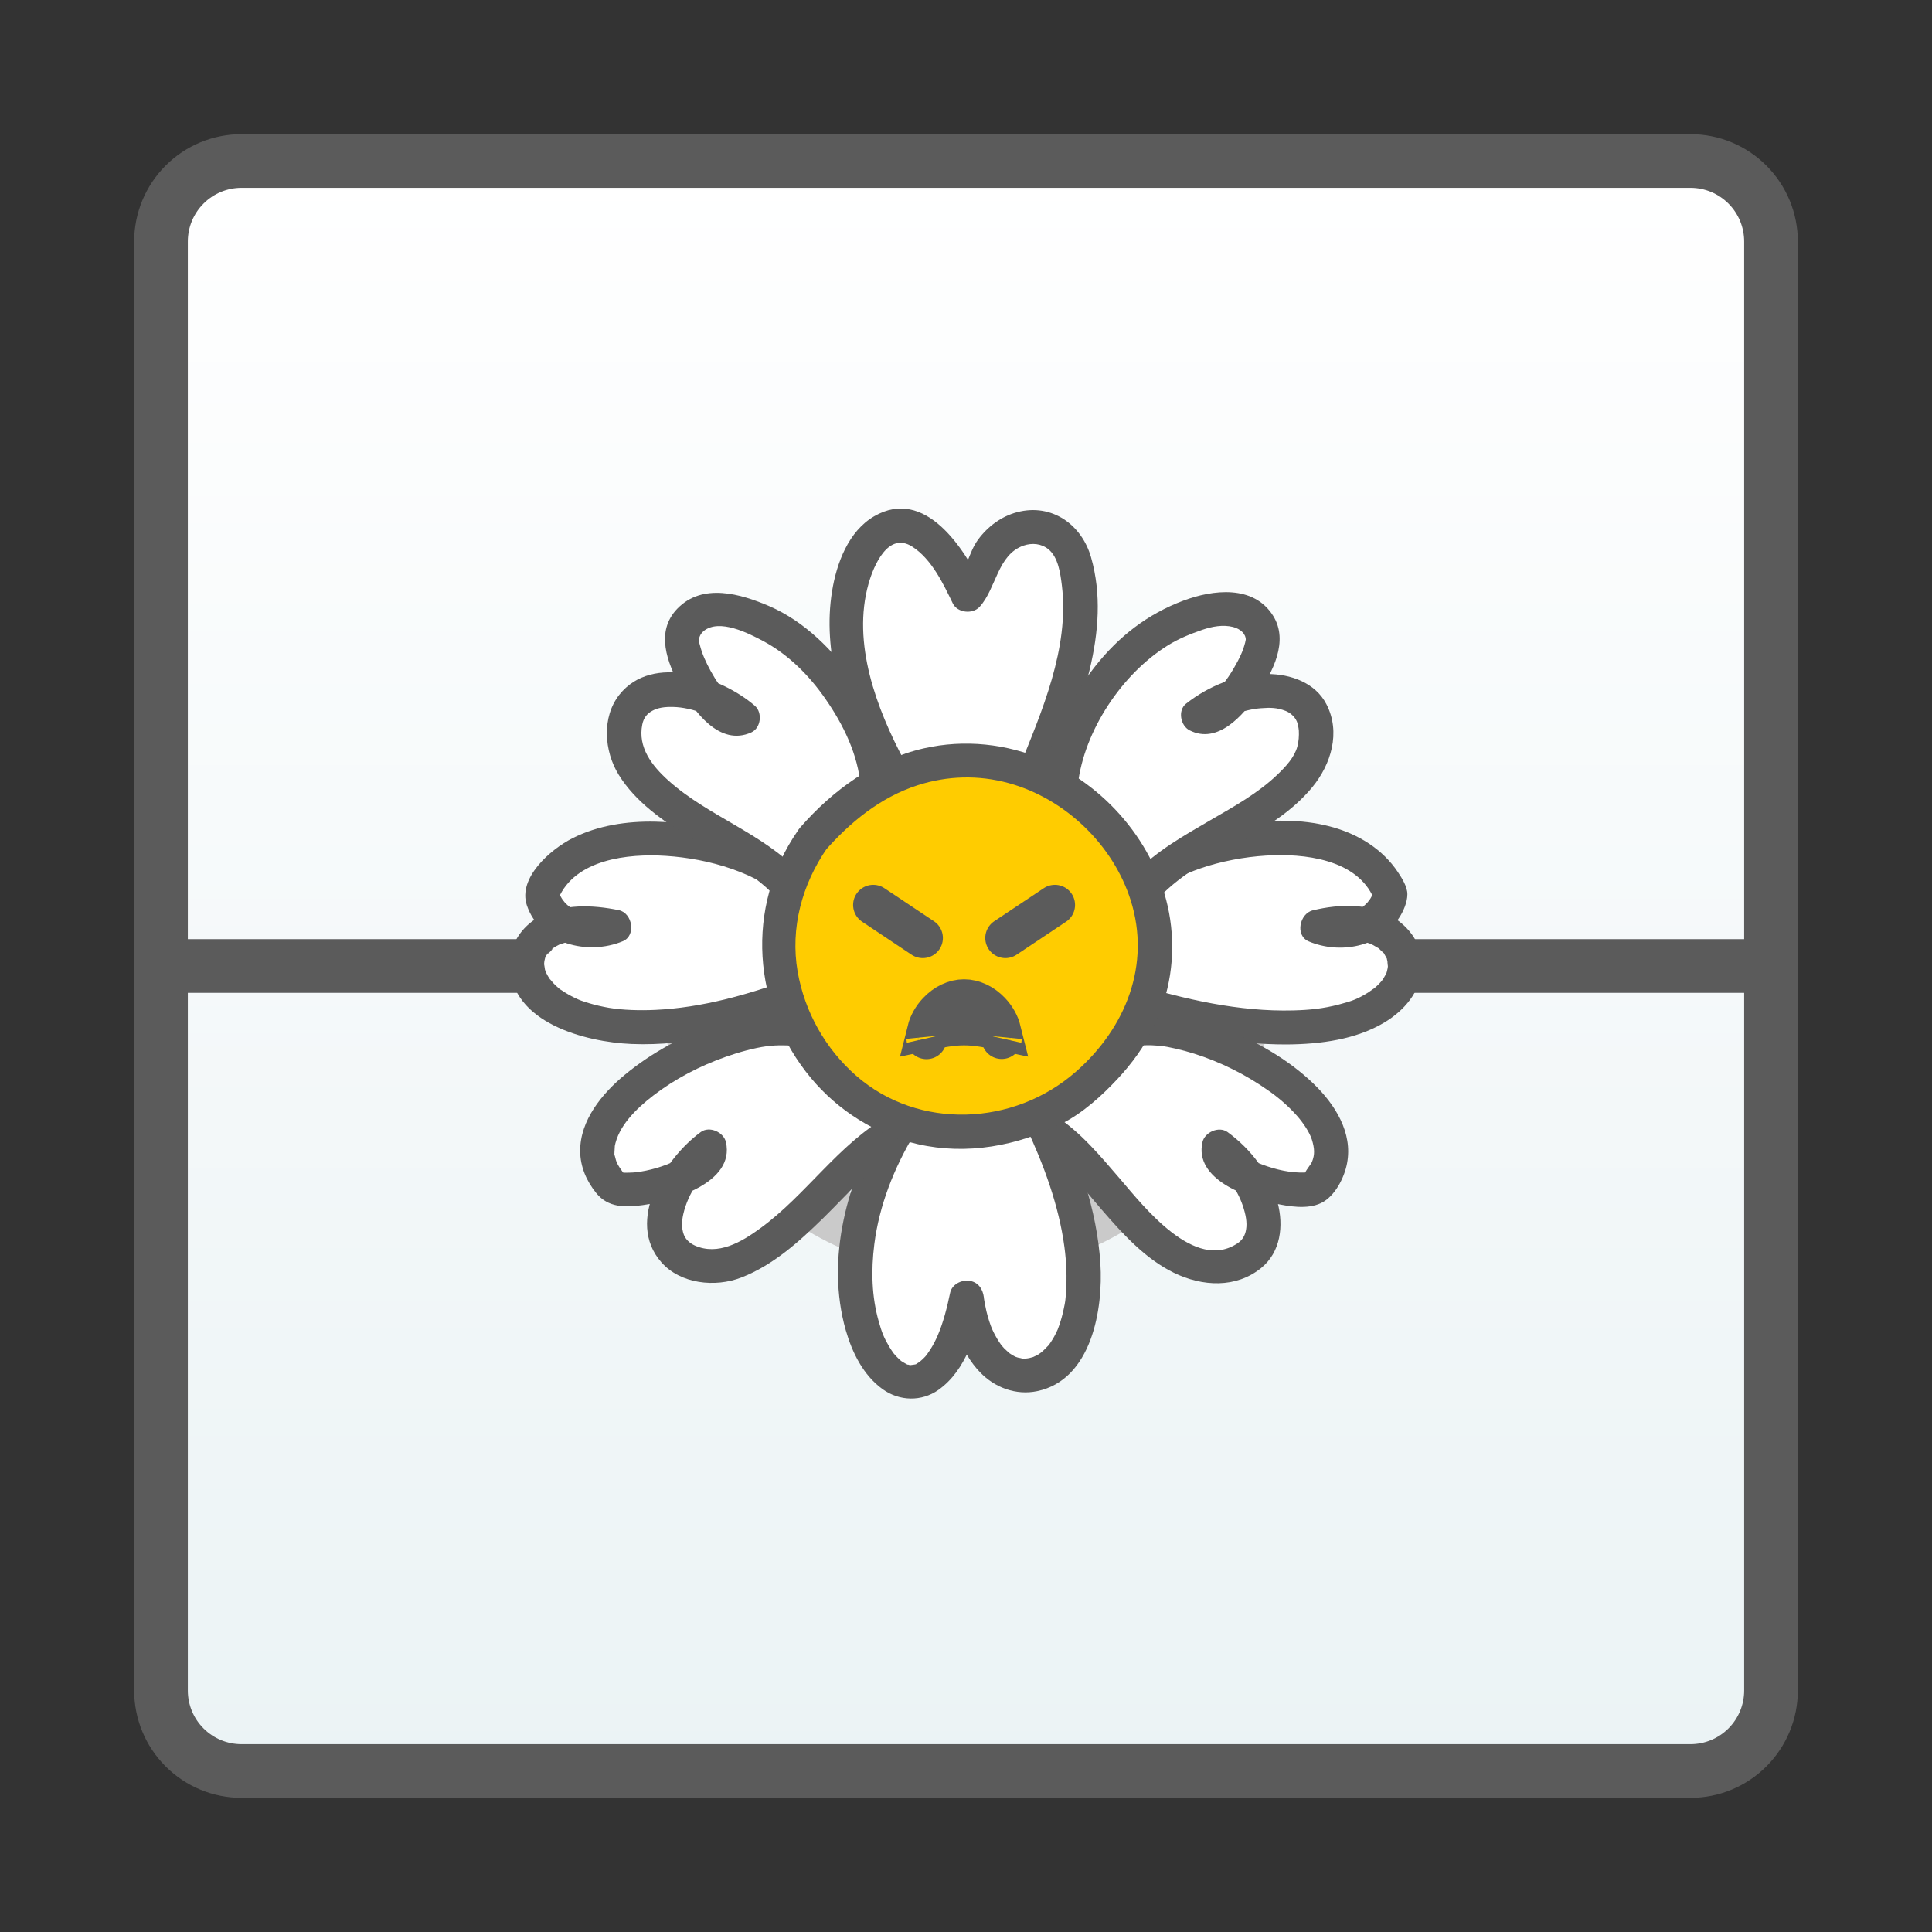 <svg width="72" height="72" viewBox="0 0 72 72" fill="none" xmlns="http://www.w3.org/2000/svg">
<rect x="0" y="0" width="72" height="72" fill="#333333" stroke="none"/>
<g clip-path="url(#clip0_213_402)">
<path d="M63 6H9C8.204 6 7.441 6.316 6.879 6.879C6.316 7.441 6 8.204 6 9V63C6 63.796 6.316 64.559 6.879 65.121C7.441 65.684 8.204 66 9 66H63C63.796 66 64.559 65.684 65.121 65.121C65.684 64.559 66 63.796 66 63V9C66 8.204 65.684 7.441 65.121 6.879C64.559 6.316 63.796 6 63 6Z" fill="url(#paint0_linear_213_402)"/>
<path d="M6 36H25.5H6ZM46.5 36H66H46.5Z" fill="url(#paint1_linear_213_402)"/>
<path d="M6 36H25.5M46.5 36H66M63 6H9C8.204 6 7.441 6.316 6.879 6.879C6.316 7.441 6 8.204 6 9V63C6 63.796 6.316 64.559 6.879 65.121C7.441 65.684 8.204 66 9 66H63C63.796 66 64.559 65.684 65.121 65.121C65.684 64.559 66 63.796 66 63V9C66 8.204 65.684 7.441 65.121 6.879C64.559 6.316 63.796 6 63 6Z" stroke="#5B5B5B" stroke-width="2" stroke-linecap="round" stroke-linejoin="round"/>
<path d="M36 46.5C37.379 46.5 38.744 46.228 40.018 45.701C41.292 45.173 42.45 44.4 43.425 43.425C44.4 42.45 45.173 41.292 45.701 40.018C46.228 38.744 46.5 37.379 46.5 36C46.5 34.621 46.228 33.256 45.701 31.982C45.173 30.708 44.4 29.55 43.425 28.575C42.45 27.6 41.292 26.827 40.018 26.299C38.744 25.772 37.379 25.5 36 25.5C33.215 25.5 30.544 26.606 28.575 28.575C26.606 30.544 25.5 33.215 25.5 36C25.5 38.785 26.606 41.456 28.575 43.425C30.544 45.394 33.215 46.5 36 46.5Z" fill="url(#paint2_linear_213_402)" stroke="#CACACA" stroke-width="2" stroke-linejoin="round"/>
<path d="M33.523 41.931C29.215 49.102 34.577 55.556 36.025 48.337C36.693 53.958 43.394 51.334 38.769 41.63" fill="white"/>
<path d="M32.971 41.614C31.584 43.947 30.756 46.894 31.519 49.574C31.758 50.407 32.173 51.254 32.896 51.773C33.52 52.221 34.345 52.242 34.975 51.796C36.008 51.065 36.4 49.675 36.642 48.509L35.388 48.34C35.514 49.349 35.793 50.38 36.519 51.136C37.068 51.712 37.862 52.009 38.653 51.844C40.691 51.419 41.117 48.765 41.008 47.083C40.878 45.066 40.183 43.131 39.321 41.313C39.174 41.003 38.724 40.926 38.445 41.087C38.124 41.273 38.07 41.64 38.216 41.954C38.891 43.377 39.464 44.938 39.668 46.472C39.743 47.035 39.767 47.612 39.726 48.182C39.702 48.475 39.706 48.485 39.641 48.785C39.597 48.994 39.542 49.2 39.471 49.399C39.454 49.446 39.437 49.493 39.42 49.537C39.362 49.692 39.477 49.416 39.409 49.564C39.368 49.649 39.331 49.73 39.287 49.81C39.246 49.885 39.198 49.959 39.15 50.033C39.126 50.067 39.103 50.1 39.079 50.134C39.014 50.225 39.174 50.036 39.051 50.161C38.956 50.262 38.861 50.357 38.752 50.448C38.912 50.316 38.724 50.461 38.68 50.488C38.625 50.522 38.383 50.616 38.591 50.545C38.479 50.586 38.363 50.606 38.251 50.64C38.455 50.583 38.278 50.633 38.199 50.633C38.169 50.633 38.135 50.63 38.104 50.633C37.947 50.64 38.203 50.67 38.118 50.636C38.063 50.616 37.988 50.606 37.93 50.593C37.9 50.586 37.869 50.569 37.838 50.562C37.719 50.525 37.978 50.633 37.869 50.576C37.818 50.549 37.767 50.525 37.719 50.495C37.688 50.478 37.661 50.458 37.63 50.438C37.484 50.353 37.695 50.502 37.617 50.427C37.552 50.367 37.484 50.313 37.422 50.249C37.395 50.222 37.371 50.188 37.344 50.161C37.221 50.033 37.378 50.218 37.317 50.131C37.204 49.972 37.105 49.807 37.02 49.632C37 49.588 36.979 49.544 36.959 49.5C37.027 49.652 36.938 49.446 36.928 49.419C36.884 49.301 36.846 49.183 36.812 49.062C36.775 48.934 36.744 48.802 36.72 48.671C36.71 48.61 36.7 48.553 36.686 48.492C36.679 48.452 36.672 48.411 36.666 48.371C36.672 48.435 36.672 48.428 36.666 48.35C36.628 48.037 36.451 47.77 36.11 47.73C35.814 47.696 35.473 47.872 35.408 48.182C35.299 48.711 35.156 49.278 34.951 49.756C34.873 49.938 34.781 50.117 34.675 50.286C34.655 50.319 34.501 50.535 34.566 50.454C34.512 50.525 34.45 50.593 34.386 50.653C34.345 50.69 34.215 50.795 34.331 50.714C34.276 50.755 34.215 50.785 34.161 50.822C34.051 50.9 34.259 50.812 34.103 50.849C34.035 50.866 33.85 50.873 34.041 50.873C33.983 50.873 33.925 50.873 33.867 50.873C33.786 50.873 34.024 50.92 33.905 50.873C33.888 50.866 33.847 50.856 33.83 50.852C33.806 50.852 33.775 50.832 33.755 50.829C33.898 50.873 33.833 50.866 33.796 50.846C33.728 50.809 33.663 50.768 33.595 50.727C33.523 50.684 33.683 50.802 33.619 50.748C33.588 50.724 33.561 50.697 33.53 50.674C33.482 50.63 33.438 50.586 33.394 50.539C33.37 50.515 33.349 50.488 33.329 50.465C33.22 50.343 33.377 50.535 33.315 50.451C33.254 50.367 33.199 50.286 33.148 50.202C32.94 49.854 32.865 49.659 32.749 49.251C32.484 48.323 32.46 47.349 32.583 46.371C32.767 44.914 33.322 43.525 34.072 42.268C34.491 41.566 33.387 40.929 32.968 41.63L32.971 41.614Z" fill="#5B5B5B"/>
<path d="M33.148 28.669C31.812 26.181 30.715 22.711 32.385 20.196C34.011 18.473 35.404 20.799 36.055 22.162C36.413 21.804 36.587 21.059 36.87 20.597C37.559 19.471 39.136 19.215 39.866 20.445C40.916 23.018 39.552 26.39 38.567 28.814" fill="white"/>
<path d="M33.7 28.352C32.664 26.403 31.744 23.969 32.368 21.753C32.559 21.076 33.101 19.798 33.997 20.371C34.716 20.833 35.149 21.743 35.507 22.485C35.681 22.843 36.25 22.9 36.509 22.613C37.133 21.925 37.17 20.668 38.148 20.331C38.465 20.223 38.809 20.256 39.072 20.469C39.44 20.769 39.518 21.376 39.573 21.818C39.859 24.158 38.82 26.531 37.961 28.652C37.831 28.973 38.104 29.343 38.407 29.431C38.772 29.532 39.065 29.306 39.195 28.989C40.217 26.471 41.447 23.517 40.66 20.769C40.313 19.552 39.202 18.749 37.91 19.086C37.317 19.241 36.809 19.622 36.451 20.108C36.093 20.594 36.018 21.275 35.612 21.723L36.615 21.851C35.933 20.432 34.474 18.149 32.586 19.235C31.618 19.791 31.175 20.995 31.008 22.037C30.827 23.156 30.923 24.293 31.185 25.392C31.485 26.649 32 27.853 32.603 28.993C32.985 29.714 34.089 29.074 33.707 28.356L33.7 28.352Z" fill="#5B5B5B"/>
<path d="M29.856 33.181C27.722 31.104 21.495 30.099 20.19 33.329C20.367 34.475 21.901 34.981 22.889 34.533C17.279 33.363 18.561 41.172 29.648 37.096" fill="white"/>
<path d="M30.309 32.732C28.806 31.296 26.468 30.665 24.427 30.621C23.37 30.598 22.276 30.76 21.328 31.242C20.507 31.66 19.294 32.719 19.634 33.737C20.118 35.18 21.908 35.622 23.213 35.076C23.718 34.863 23.568 34.023 23.06 33.919C22.082 33.72 20.988 33.673 20.084 34.172C19.43 34.539 18.983 35.214 19 35.969C19.052 38.117 21.819 38.835 23.537 38.906C25.677 38.994 27.828 38.427 29.818 37.702C30.585 37.422 30.251 36.202 29.477 36.482C27.859 37.072 26.158 37.554 24.427 37.635C23.847 37.662 23.21 37.645 22.688 37.557C22.439 37.513 22.194 37.459 21.952 37.385C21.696 37.308 21.594 37.271 21.427 37.19C21.25 37.105 21.083 37.008 20.923 36.9C20.773 36.799 20.953 36.94 20.82 36.825C20.752 36.765 20.684 36.708 20.623 36.64C20.589 36.603 20.422 36.391 20.531 36.546C20.493 36.492 20.456 36.438 20.422 36.38C20.388 36.323 20.36 36.269 20.333 36.215C20.272 36.097 20.381 36.357 20.343 36.232C20.333 36.198 20.32 36.165 20.309 36.131C20.296 36.067 20.275 35.844 20.285 36.063C20.285 36.01 20.279 35.952 20.279 35.898C20.279 35.831 20.323 35.669 20.272 35.871C20.289 35.811 20.302 35.747 20.32 35.682C20.354 35.538 20.238 35.784 20.34 35.639C20.374 35.588 20.405 35.534 20.439 35.483C20.302 35.689 20.729 35.251 20.538 35.386C20.602 35.342 20.667 35.298 20.732 35.261C20.766 35.241 20.803 35.224 20.841 35.204C21.001 35.123 20.776 35.221 20.885 35.187C21.066 35.126 21.247 35.079 21.434 35.052C21.281 35.076 21.584 35.042 21.635 35.042C21.751 35.038 21.867 35.038 21.983 35.042C22.317 35.055 22.395 35.069 22.722 35.136L22.569 33.98C21.891 34.263 20.95 33.885 20.807 33.154V33.491C21.427 32.021 23.401 31.805 24.812 31.896C26.4 31.997 28.251 32.516 29.406 33.619C29.999 34.185 30.902 33.292 30.309 32.725V32.732Z" fill="#5B5B5B"/>
<path d="M42.102 33.171C44.245 31.084 50.507 30.072 51.819 33.322C51.642 34.476 50.097 34.981 49.106 34.53C54.283 33.258 54.252 40.993 42.054 37.261" fill="white"/>
<path d="M42.552 33.619C43.714 32.51 45.578 31.987 47.173 31.886C48.591 31.795 50.578 32.014 51.202 33.491V33.154C51.062 33.889 50.108 34.27 49.426 33.983L49.273 35.14C49.392 35.113 49.508 35.089 49.627 35.066C49.644 35.062 49.839 35.035 49.685 35.056C49.74 35.049 49.794 35.042 49.849 35.039C50.053 35.022 50.258 35.022 50.462 35.032C50.51 35.032 50.558 35.039 50.602 35.045C50.425 35.025 50.578 35.042 50.612 35.049C50.684 35.062 50.755 35.076 50.827 35.096C50.909 35.116 50.987 35.143 51.066 35.17C51.106 35.184 51.229 35.244 51.059 35.167C51.1 35.187 51.141 35.204 51.178 35.224C51.236 35.258 51.294 35.291 51.352 35.325C51.526 35.426 51.314 35.271 51.417 35.376C51.461 35.42 51.502 35.464 51.55 35.504C51.676 35.619 51.512 35.399 51.597 35.568C51.624 35.622 51.659 35.679 51.689 35.733C51.706 35.764 51.662 35.605 51.689 35.754C51.7 35.811 51.717 35.875 51.73 35.932C51.676 35.713 51.72 35.936 51.723 36.01C51.723 36.077 51.672 36.239 51.727 36.03C51.71 36.094 51.696 36.155 51.682 36.219C51.676 36.252 51.659 36.283 51.648 36.313C51.611 36.435 51.72 36.175 51.659 36.286C51.624 36.35 51.59 36.411 51.553 36.472C51.532 36.502 51.512 36.532 51.488 36.563C51.41 36.674 51.587 36.452 51.492 36.556C51.447 36.607 51.403 36.657 51.355 36.704C51.294 36.765 51.229 36.819 51.161 36.873C51.294 36.765 51.035 36.957 50.987 36.988C50.578 37.24 50.377 37.308 49.893 37.436C49.307 37.588 48.819 37.638 48.203 37.655C46.168 37.709 44.147 37.24 42.211 36.654C41.423 36.414 41.086 37.635 41.87 37.874C43.84 38.471 45.909 38.937 47.981 38.923C49.208 38.913 50.544 38.741 51.611 38.093C52.334 37.655 52.926 36.967 52.995 36.104C53.053 35.342 52.633 34.661 52.01 34.243C51.117 33.646 49.931 33.683 48.925 33.926C48.434 34.044 48.254 34.863 48.772 35.083C49.927 35.568 51.406 35.302 52.132 34.219C52.296 33.973 52.449 33.629 52.449 33.326C52.449 33.046 52.248 32.729 52.095 32.5C51.812 32.075 51.451 31.727 51.028 31.444C49.232 30.247 46.635 30.473 44.672 31.08C43.571 31.421 42.477 31.93 41.638 32.729C41.045 33.295 41.948 34.189 42.541 33.623L42.552 33.619Z" fill="#5B5B5B"/>
<path d="M29.866 38.417C27.457 37.658 20.095 41.428 22.879 44.254C23.663 44.615 26.71 43.691 26.441 42.733C24.713 43.964 23.653 47.191 26.782 47.194C29.249 46.769 31.308 43.303 33.431 42.13" fill="white"/>
<path d="M30.036 37.807C28.98 37.493 27.753 37.797 26.747 38.144C25.493 38.579 24.3 39.213 23.278 40.059C22.436 40.757 21.615 41.752 21.621 42.898C21.625 43.482 21.857 44.014 22.221 44.463C22.664 45.009 23.302 45.002 23.953 44.911C25.067 44.756 27.392 44.085 27.054 42.565C26.972 42.194 26.441 41.951 26.117 42.187C24.777 43.165 23.298 45.505 24.645 47.039C25.357 47.852 26.655 47.986 27.62 47.612C28.816 47.15 29.784 46.27 30.684 45.39C31.649 44.446 32.562 43.35 33.752 42.676C34.464 42.271 33.823 41.179 33.107 41.583C31.24 42.642 30.047 44.53 28.329 45.778C27.637 46.284 26.758 46.806 25.889 46.415C25.667 46.314 25.531 46.149 25.48 46.001C25.394 45.764 25.405 45.498 25.469 45.225C25.647 44.476 26.141 43.735 26.765 43.279L25.827 42.902C25.82 42.878 25.817 42.804 25.837 42.787C25.749 42.865 25.851 42.818 25.725 42.922C25.599 43.026 25.387 43.155 25.193 43.249C24.737 43.472 24.205 43.627 23.7 43.687C23.585 43.701 23.278 43.708 23.223 43.701C23.312 43.714 23.142 43.687 23.142 43.681L23.118 43.674C23.029 43.644 23.084 43.674 23.278 43.752C23.261 43.762 23.121 43.556 23.101 43.526C22.974 43.327 22.974 43.313 22.92 43.104C22.889 42.979 22.896 43.097 22.899 42.935C22.899 42.878 22.923 42.639 22.906 42.736C23.043 41.978 23.683 41.337 24.345 40.828C25.149 40.208 26.086 39.722 27.044 39.385C27.531 39.213 28.101 39.054 28.574 38.99C28.738 38.967 29.007 38.95 29.212 38.957C29.481 38.964 29.437 38.957 29.696 39.031C30.486 39.267 30.824 38.046 30.036 37.81V37.807Z" fill="#5B5B5B"/>
<path d="M39.532 29.236C39.781 26.858 41.908 23.706 44.358 22.974C45.261 22.543 46.788 22.492 47.061 23.669C47.211 24.512 45.52 27.182 44.658 26.68C46.304 25.345 49.73 25.166 48.925 28.157C47.913 30.328 44.385 31.276 42.773 32.975" fill="white"/>
<path d="M40.169 29.236C40.401 27.236 41.809 25.115 43.52 24.053C43.925 23.8 44.361 23.625 44.811 23.47C45.169 23.348 45.575 23.271 45.95 23.365C46.226 23.436 46.427 23.618 46.427 23.844C46.427 23.915 46.427 23.834 46.43 23.82C46.423 23.861 46.413 23.908 46.403 23.948C46.383 24.019 46.365 24.087 46.342 24.154C46.284 24.329 46.205 24.491 46.12 24.653C45.912 25.044 45.67 25.422 45.36 25.742C45.234 25.874 45.111 25.982 44.992 26.056C44.955 26.079 44.873 26.083 44.862 26.11C44.862 26.1 44.958 26.12 44.978 26.13L45.108 27.121C45.616 26.72 46.362 26.44 46.993 26.393C47.35 26.366 47.593 26.369 47.913 26.494C48.053 26.548 48.247 26.686 48.332 26.892C48.356 26.946 48.397 27.118 48.404 27.226C48.414 27.425 48.4 27.627 48.349 27.819C48.243 28.221 47.916 28.568 47.623 28.851C46.894 29.556 45.984 30.058 45.111 30.564C44.133 31.134 43.114 31.704 42.323 32.52C41.754 33.106 42.657 34.003 43.227 33.413C44.859 31.731 47.395 31.171 48.905 29.337C49.607 28.484 49.971 27.293 49.436 26.252C49.024 25.442 48.093 25.115 47.224 25.119C46.127 25.122 45.053 25.553 44.201 26.224C43.884 26.474 43.993 27.044 44.331 27.216C45.387 27.755 46.338 26.646 46.867 25.874C47.425 25.055 48.042 23.895 47.443 22.944C46.713 21.787 45.203 21.973 44.109 22.381C42.763 22.883 41.686 23.723 40.803 24.845C39.804 26.117 39.075 27.614 38.891 29.222C38.85 29.563 39.212 29.856 39.532 29.856C39.91 29.856 40.132 29.566 40.173 29.222L40.169 29.236Z" fill="#5B5B5B"/>
<path d="M42.075 38.417C44.467 37.662 51.761 41.469 48.987 44.254C48.203 44.614 45.156 43.691 45.425 42.733C47.153 43.964 48.213 47.191 45.084 47.194C42.572 46.877 40.977 43.387 39.017 42.129" fill="white"/>
<path d="M42.245 39.027C42.323 39.004 42.402 38.987 42.48 38.97C42.439 38.977 42.531 38.963 42.63 38.956C42.828 38.946 43.025 38.956 43.223 38.973C43.56 39.007 44.099 39.139 44.505 39.267C45.496 39.58 46.444 40.056 47.289 40.656C47.674 40.926 48.032 41.239 48.342 41.59C48.567 41.846 48.806 42.2 48.891 42.473C48.99 42.797 49.007 43.026 48.891 43.306C48.854 43.394 48.68 43.596 48.646 43.691C48.598 43.815 48.687 43.721 48.775 43.66C48.748 43.677 48.68 43.694 48.649 43.694C48.704 43.694 48.53 43.701 48.434 43.697C47.913 43.687 47.34 43.529 46.846 43.323C46.625 43.229 46.355 43.094 46.192 42.962C46.229 42.993 46.13 42.905 46.124 42.898C46.055 42.831 46.076 42.841 46.062 42.837C46.018 42.817 46.045 42.726 46.032 42.79C46.001 42.939 46.069 42.777 46.042 42.901L45.105 43.279C45.643 43.67 46.1 44.301 46.314 44.928C46.423 45.252 46.485 45.555 46.437 45.828C46.403 46.034 46.304 46.209 46.134 46.324C44.532 47.42 42.623 44.962 41.744 43.937C41.011 43.087 40.289 42.21 39.341 41.587C38.653 41.135 38.012 42.23 38.697 42.679C39.634 43.296 40.336 44.25 41.062 45.087C41.829 45.97 42.668 46.904 43.741 47.43C44.815 47.956 46.072 48.01 46.999 47.255C47.732 46.661 47.841 45.68 47.613 44.817C47.334 43.758 46.628 42.831 45.749 42.19C45.422 41.954 44.893 42.197 44.811 42.568C44.505 43.95 46.447 44.621 47.487 44.844C48.022 44.958 48.717 45.083 49.235 44.834C49.753 44.584 50.101 43.883 50.2 43.357C50.421 42.207 49.75 41.155 48.949 40.383C47.995 39.466 46.809 38.801 45.582 38.312C44.481 37.871 43.09 37.456 41.907 37.81C41.124 38.046 41.458 39.267 42.248 39.031L42.245 39.027Z" fill="#5B5B5B"/>
<path d="M32.705 29.29C32.548 26.953 30.466 23.905 28.148 23.058C27.266 22.59 25.745 22.468 25.415 23.632C25.227 24.468 26.792 27.212 27.678 26.747C26.093 25.341 22.681 25.007 23.346 28.032C24.225 30.288 27.763 31.245 29.338 32.948" fill="white"/>
<path d="M33.346 29.29C33.233 27.89 32.661 26.548 31.863 25.398C31.066 24.249 29.995 23.166 28.677 22.593C27.606 22.131 26.182 21.71 25.241 22.684C24.413 23.541 24.866 24.7 25.357 25.601C25.848 26.501 26.816 27.836 28.002 27.293C28.363 27.128 28.421 26.552 28.131 26.302C26.901 25.237 24.321 24.336 23.087 25.884C22.416 26.724 22.514 27.995 23.056 28.871C23.683 29.89 24.713 30.594 25.715 31.218C26.799 31.889 28.005 32.466 28.891 33.4C29.454 33.997 30.357 33.1 29.794 32.506C28.414 31.046 26.39 30.419 24.907 29.087C24.287 28.531 23.765 27.843 23.936 27C23.987 26.744 24.12 26.592 24.311 26.488C24.518 26.373 24.771 26.339 25.081 26.346C25.82 26.363 26.655 26.7 27.231 27.199L27.361 26.208C27.385 26.198 27.436 26.187 27.453 26.177C27.538 26.123 27.398 26.228 27.47 26.177C27.484 26.167 27.473 26.177 27.463 26.171C27.33 26.076 27.276 26.056 27.143 25.921C26.877 25.655 26.669 25.338 26.488 25.011C26.308 24.684 26.165 24.373 26.079 24.026C26.042 23.868 26.021 23.905 26.049 23.736C26.028 23.888 26.076 23.696 26.113 23.642C26.144 23.595 26.178 23.554 26.223 23.517C26.809 23.041 27.899 23.601 28.438 23.888C29.379 24.39 30.163 25.179 30.762 26.046C31.427 27 31.979 28.126 32.071 29.3C32.136 30.105 33.414 30.112 33.349 29.3L33.346 29.29Z" fill="#5B5B5B"/>
<path d="M30.282 31.282C26.274 36.981 32.446 45.013 39.484 41.206C48.861 34.894 37.657 22.735 30.282 31.282Z" fill="#FFCC00"/>
<path d="M29.73 30.962C27.763 33.801 28.032 37.55 30.227 40.181C31.233 41.388 32.654 42.288 34.201 42.639C36.035 43.057 37.923 42.706 39.583 41.867C40.35 41.479 41.059 40.838 41.642 40.214C42.173 39.645 42.647 39 42.985 38.299C43.598 37.035 43.816 35.649 43.608 34.26C43.223 31.677 41.359 29.37 38.953 28.332C37.525 27.715 35.947 27.543 34.423 27.89C32.599 28.308 31.032 29.451 29.825 30.834C29.29 31.448 30.19 32.344 30.728 31.727C31.666 30.652 32.807 29.714 34.191 29.266C35.306 28.905 36.471 28.878 37.583 29.182C39.702 29.762 41.485 31.488 42.139 33.555C42.889 35.932 41.976 38.299 40.077 39.955C37.783 41.958 34.239 42.126 31.908 40.09C30.756 39.081 29.989 37.712 29.726 36.212C29.444 34.587 29.893 32.948 30.827 31.603C31.294 30.928 30.186 30.298 29.723 30.965L29.73 30.962Z" fill="#5B5B5B"/>
<path d="M37.329 38.721C37.329 38.721 37.329 38.719 37.33 38.715C37.329 38.72 37.329 38.722 37.329 38.721ZM37.638 38.449C37.642 38.449 37.645 38.449 37.645 38.449C37.645 38.449 37.643 38.449 37.638 38.449ZM37.3 38.398C37.271 38.392 37.241 38.385 37.209 38.378C37.126 38.361 37.03 38.34 36.912 38.317C36.636 38.263 36.298 38.207 35.928 38.207C35.559 38.207 35.22 38.263 34.945 38.317C34.827 38.34 34.731 38.361 34.648 38.378C34.616 38.385 34.586 38.392 34.557 38.398C34.614 38.169 34.745 37.921 34.949 37.706C35.226 37.414 35.578 37.245 35.928 37.245C36.279 37.245 36.63 37.414 36.908 37.706C37.112 37.921 37.243 38.169 37.3 38.398ZM34.528 38.721C34.528 38.722 34.528 38.72 34.527 38.715C34.528 38.719 34.528 38.721 34.528 38.721ZM34.212 38.449C34.212 38.449 34.214 38.449 34.219 38.449C34.214 38.449 34.212 38.449 34.212 38.449Z" fill="#F1C900" stroke="#5B5B5B" stroke-width="1.5"/>
<path d="M37.468 34.956L39.314 33.725" stroke="#5B5B5B" stroke-width="1.5" stroke-linecap="round" stroke-linejoin="round"/>
<path d="M34.389 34.956L32.543 33.725" stroke="#5B5B5B" stroke-width="1.5" stroke-linecap="round" stroke-linejoin="round"/>
</g>
<defs>
<linearGradient id="paint0_linear_213_402" x1="36" y1="6" x2="36" y2="66" gradientUnits="userSpaceOnUse">
<stop stop-color="white"/>
<stop offset="1" stop-color="#EBF3F5"/>
</linearGradient>
<linearGradient id="paint1_linear_213_402" x1="36" y1="6" x2="36" y2="66" gradientUnits="userSpaceOnUse">
<stop stop-color="white"/>
<stop offset="1" stop-color="#EBF3F5"/>
</linearGradient>
<linearGradient id="paint2_linear_213_402" x1="36" y1="25.5" x2="36" y2="46.5" gradientUnits="userSpaceOnUse">
<stop stop-color="white"/>
<stop offset="1" stop-color="#EBF3F5"/>
</linearGradient>
<clipPath id="clip0_213_402">
<rect width="72" height="72" fill="white"/>
</clipPath>
</defs>
</svg>

